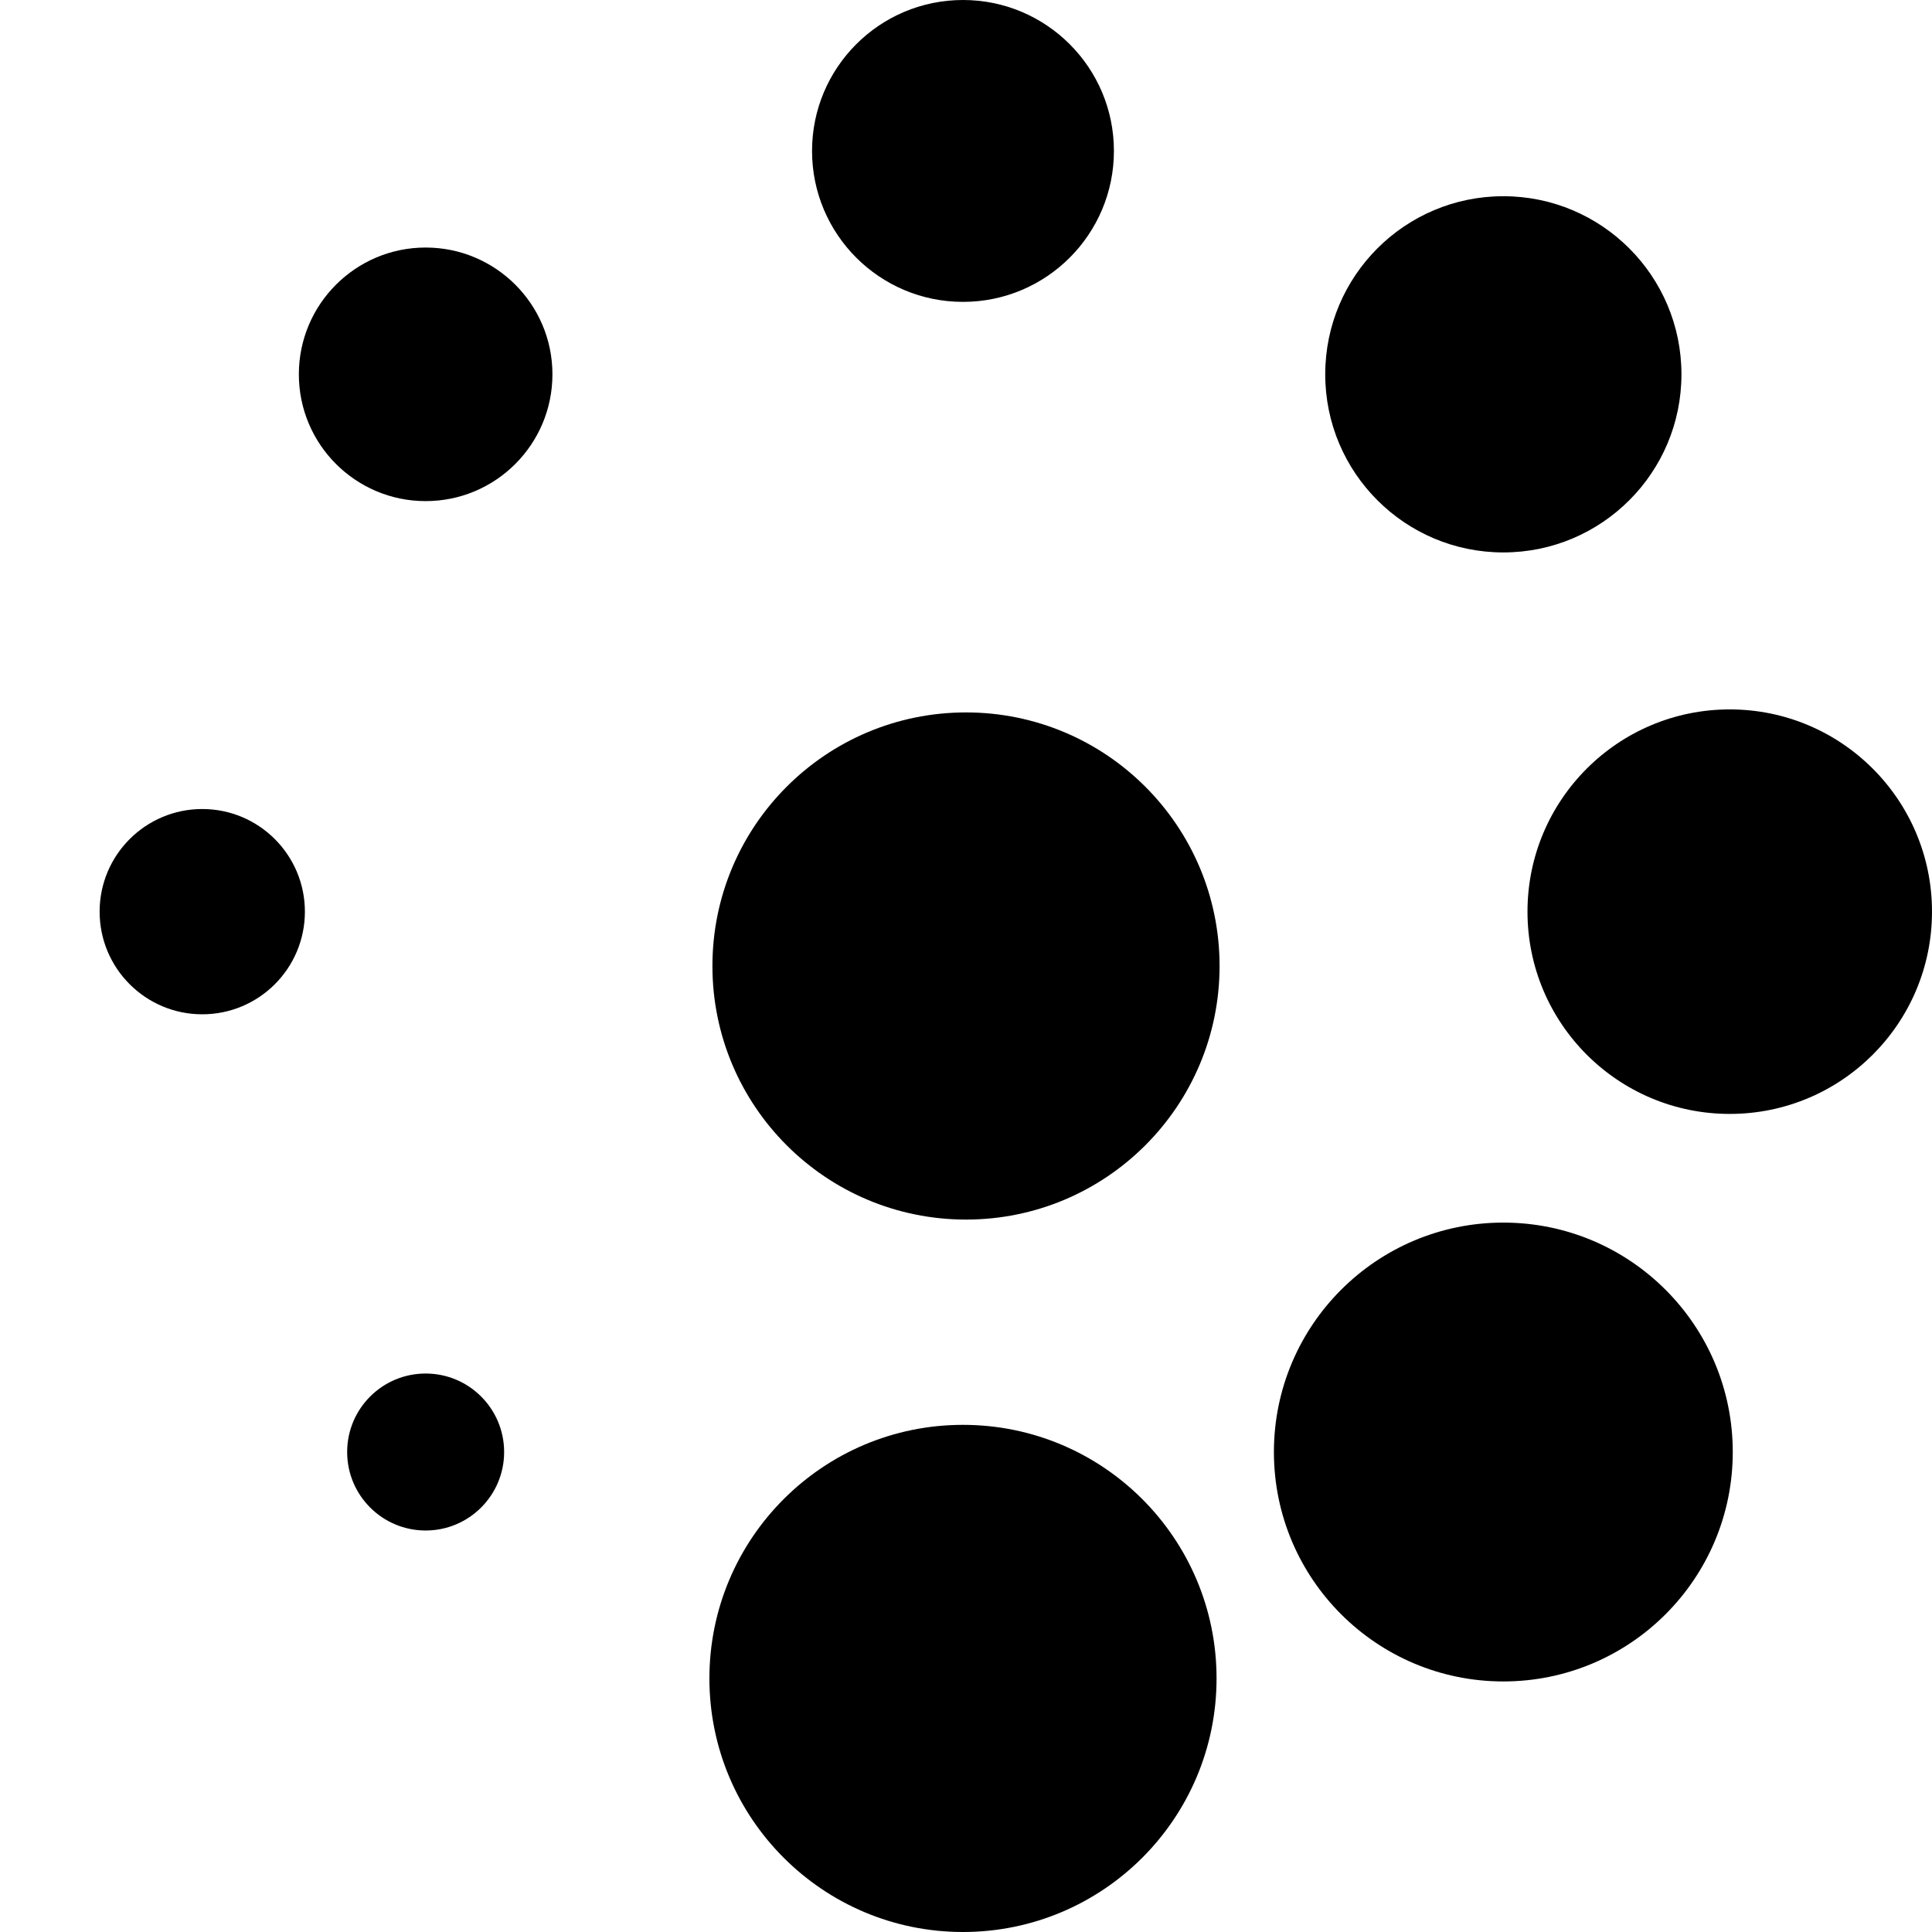 <?xml version="1.0" encoding="utf-8"?>
<!-- Generator: Adobe Illustrator 18.0.0, SVG Export Plug-In . SVG Version: 6.00 Build 0)  -->
<!DOCTYPE svg PUBLIC "-//W3C//DTD SVG 1.1//EN" "http://www.w3.org/Graphics/SVG/1.1/DTD/svg11.dtd">
<svg version="1.1" id="Layer_1" xmlns="http://www.w3.org/2000/svg" xmlns:xlink="http://www.w3.org/1999/xlink" x="0px" y="0px"
	 width="64px" height="64px" viewBox="0 20 64 64" enable-background="new 0 20 64 64" xml:space="preserve">
<circle cx="32" cy="52" r="8.4"/>
<circle cx="49.8" cy="68.1" r="7.6"/>
<circle cx="31.9" cy="75.6" r="8.4"/>
<circle cx="14.1" cy="68.1" r="2.6"/>
<circle cx="6.7" cy="50.2" r="3.4"/>
<circle cx="14.1" cy="32.4" r="4.2"/>
<circle cx="31.9" cy="25" r="5"/>
<circle cx="49.8" cy="32.4" r="5.9"/>
<circle cx="57.3" cy="50.2" r="6.7"/>
</svg>
